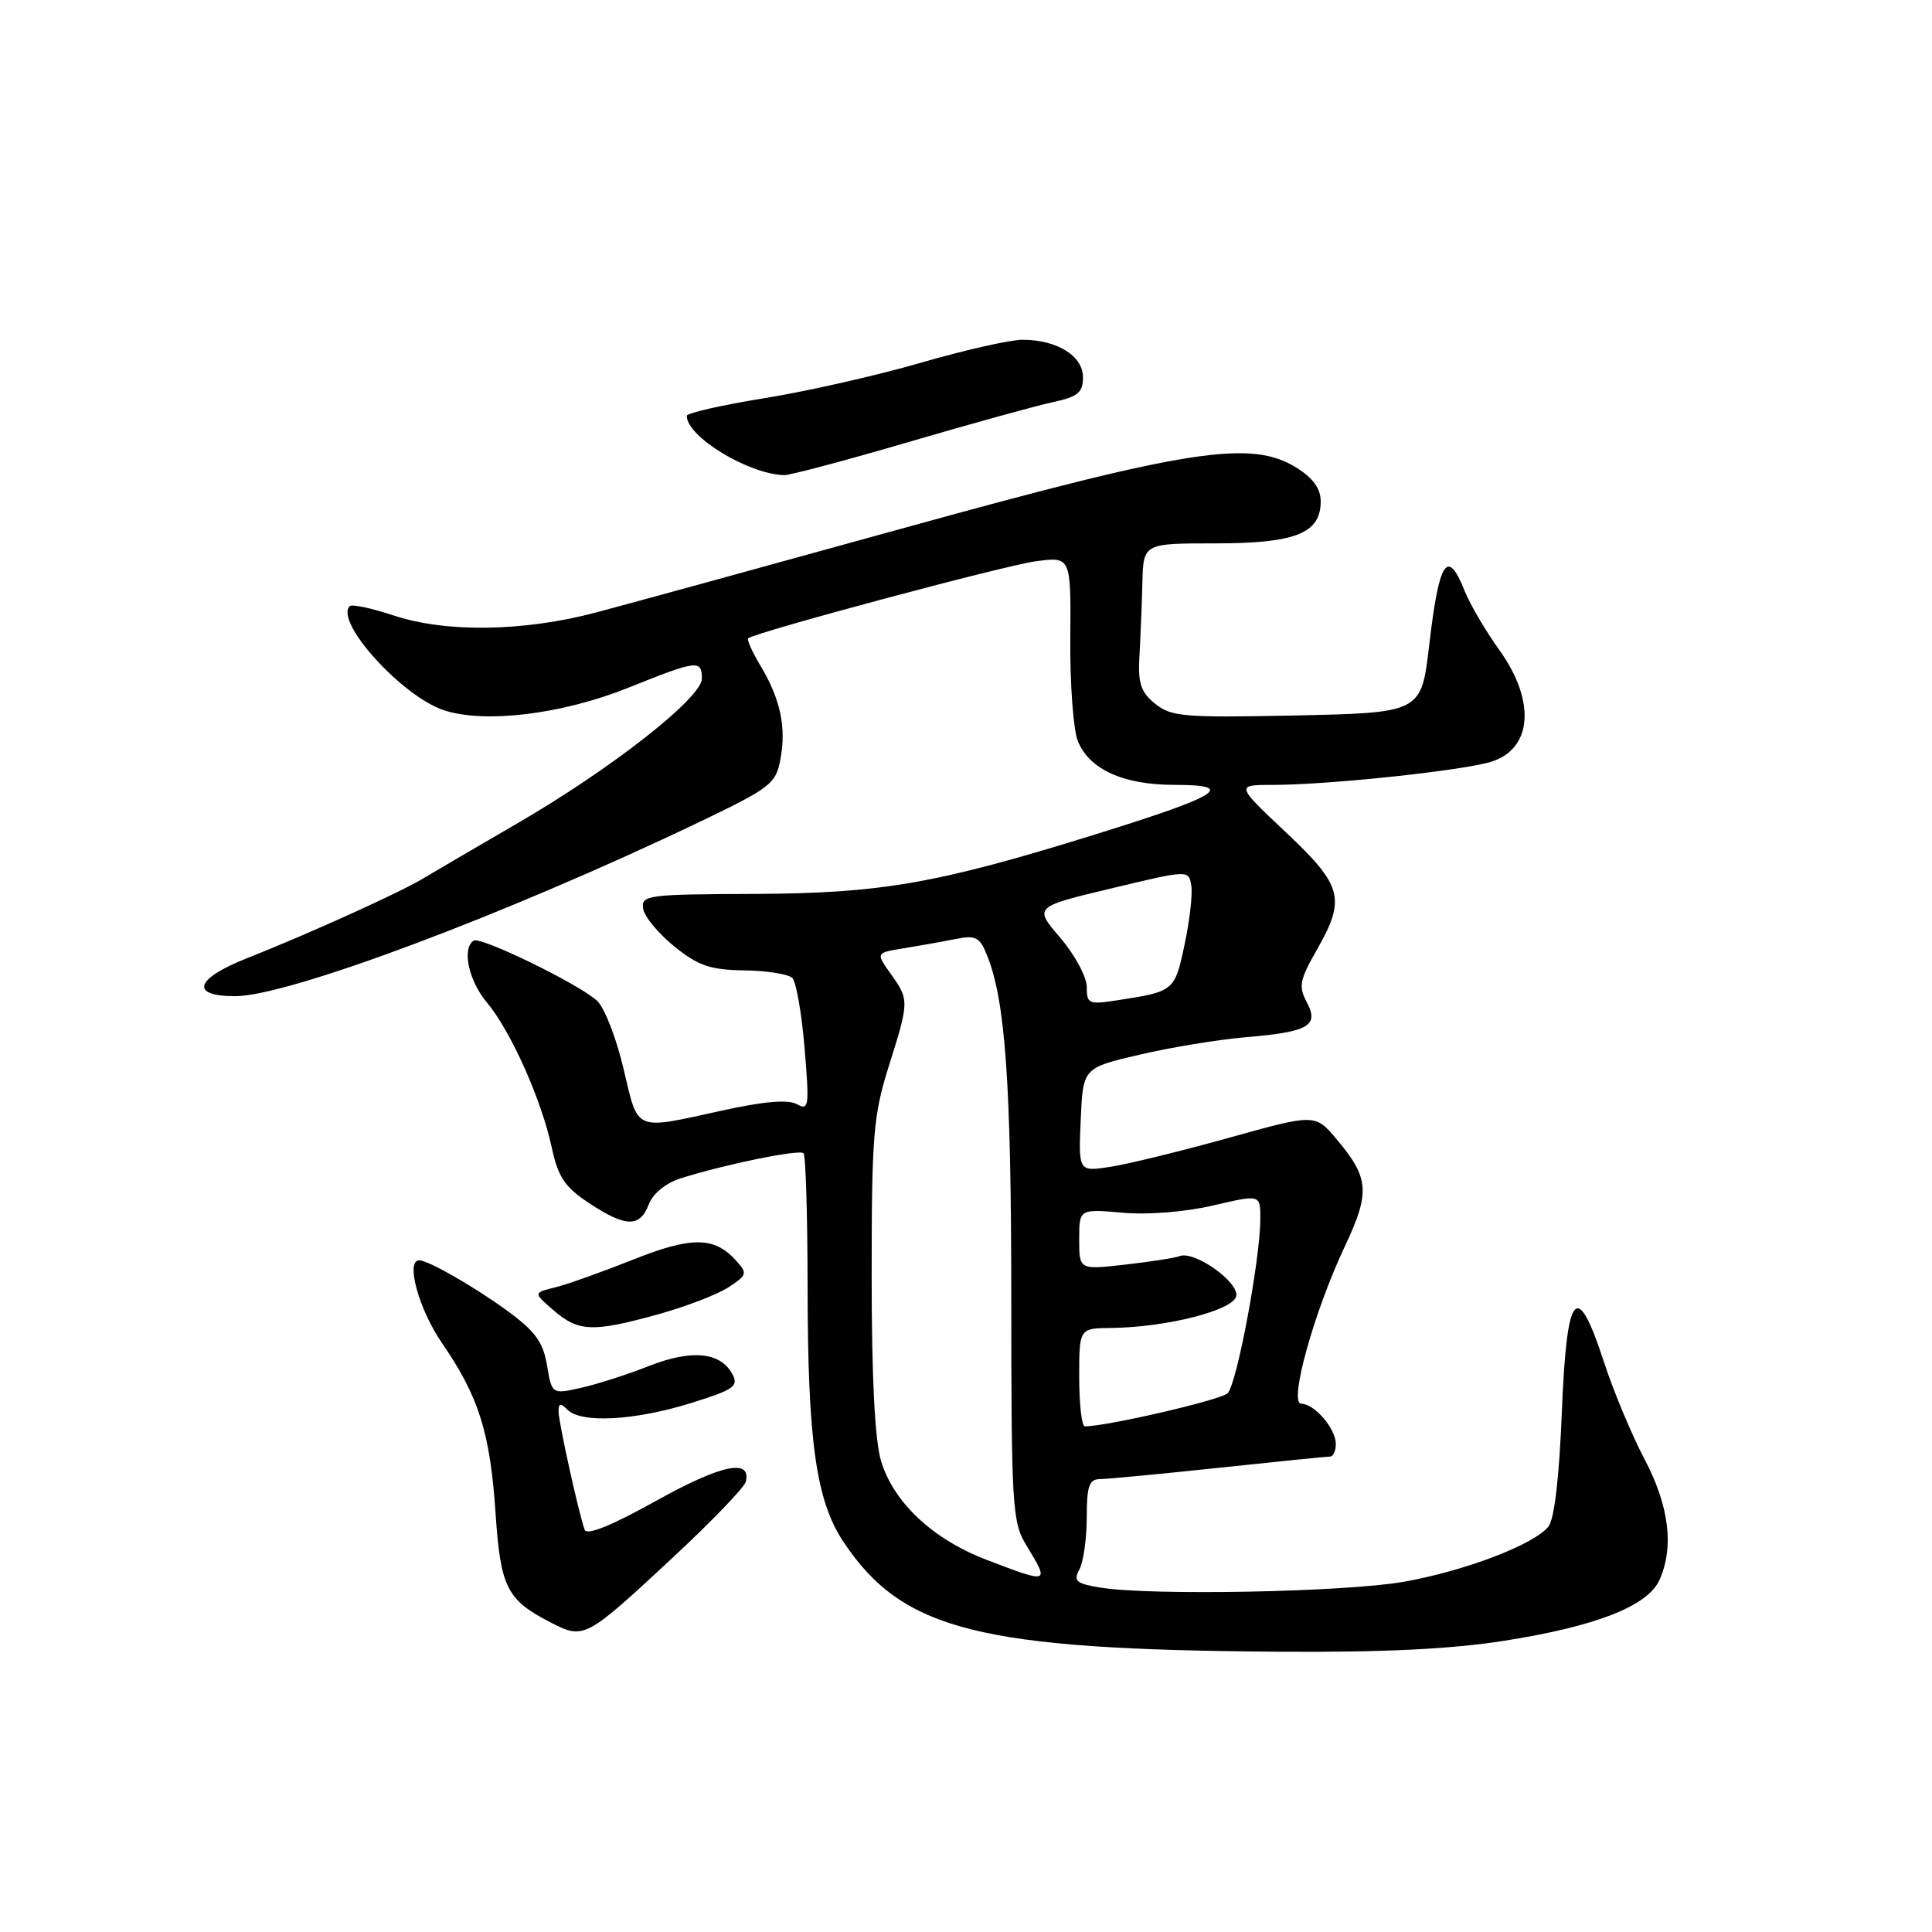 <?xml version="1.0" encoding="UTF-8" standalone="no"?>
<!DOCTYPE svg PUBLIC "-//W3C//DTD SVG 1.1//EN" "http://www.w3.org/Graphics/SVG/1.1/DTD/svg11.dtd" >
<svg xmlns="http://www.w3.org/2000/svg" xmlns:xlink="http://www.w3.org/1999/xlink" version="1.1" viewBox="0 0 256 256">
 <g >
 <path fill="currentColor"
d=" M 199.38 217.40 C 211.47 215.50 218.30 212.82 219.87 209.39 C 221.85 205.03 221.18 199.55 217.91 193.35 C 216.21 190.13 213.80 184.35 212.54 180.50 C 208.93 169.40 207.60 170.97 206.95 187.15 C 206.61 195.76 205.95 201.35 205.17 202.29 C 203.18 204.70 194.15 208.14 186.03 209.59 C 178.31 210.96 152.44 211.46 145.78 210.36 C 142.58 209.83 142.20 209.50 143.03 207.94 C 143.56 206.95 144.00 203.85 144.00 201.07 C 144.00 196.91 144.32 196.00 145.75 195.99 C 146.71 195.98 153.80 195.31 161.50 194.49 C 169.20 193.67 175.84 193.00 176.25 193.00 C 176.66 193.00 177.00 192.25 177.00 191.33 C 177.00 189.30 174.17 186.00 172.42 186.00 C 170.73 186.00 174.10 173.83 178.19 165.17 C 181.56 158.02 181.43 156.11 177.18 151.04 C 174.28 147.57 174.28 147.57 162.89 150.75 C 156.63 152.49 149.57 154.23 147.20 154.60 C 142.90 155.27 142.90 155.27 143.20 148.39 C 143.50 141.50 143.50 141.50 151.00 139.75 C 155.12 138.78 161.44 137.75 165.03 137.44 C 173.44 136.73 174.83 135.93 173.14 132.77 C 172.05 130.72 172.22 129.83 174.43 125.96 C 178.37 119.07 177.94 117.40 170.36 110.26 C 163.72 104.00 163.72 104.00 168.75 104.00 C 176.09 104.00 193.99 102.09 197.64 100.92 C 203.06 99.19 203.50 92.86 198.67 86.13 C 196.84 83.59 194.76 80.04 194.05 78.25 C 191.80 72.59 190.69 74.27 189.40 85.29 C 188.31 94.55 188.50 94.45 170.78 94.82 C 156.90 95.10 155.16 94.95 153.06 93.25 C 151.16 91.71 150.77 90.54 150.98 86.93 C 151.12 84.49 151.30 80.14 151.37 77.25 C 151.50 72.00 151.50 72.00 161.03 72.00 C 171.67 72.00 175.00 70.67 175.00 66.43 C 175.00 64.74 173.99 63.34 171.75 61.95 C 165.80 58.25 157.61 59.50 120.00 69.90 C 101.57 75.00 83.12 80.06 79.00 81.15 C 69.40 83.70 59.09 83.85 52.18 81.56 C 49.26 80.59 46.63 80.03 46.34 80.32 C 44.30 82.37 53.26 92.27 58.82 94.11 C 64.25 95.90 74.49 94.65 83.28 91.12 C 92.39 87.46 93.00 87.39 93.00 89.92 C 93.00 92.48 80.92 101.94 68.36 109.21 C 62.94 112.36 57.38 115.61 56.00 116.44 C 53.04 118.24 40.84 123.76 32.75 126.96 C 25.83 129.69 25.11 132.00 31.16 132.00 C 38.21 132.00 67.02 121.19 92.63 108.94 C 102.12 104.39 102.80 103.87 103.41 100.60 C 104.21 96.37 103.40 92.59 100.76 88.20 C 99.67 86.38 98.94 84.75 99.14 84.58 C 100.07 83.78 133.05 74.94 137.21 74.38 C 141.91 73.74 141.91 73.74 141.82 84.62 C 141.77 90.60 142.22 96.72 142.82 98.20 C 144.34 101.96 148.85 104.00 155.65 104.00 C 163.95 104.00 161.67 105.42 145.18 110.55 C 124.04 117.12 116.71 118.39 99.72 118.45 C 85.78 118.50 84.95 118.61 85.22 120.40 C 85.37 121.44 87.23 123.69 89.34 125.40 C 92.54 127.98 94.10 128.51 98.62 128.58 C 101.61 128.62 104.48 129.08 104.99 129.59 C 105.50 130.10 106.23 134.28 106.61 138.89 C 107.26 146.63 107.18 147.20 105.59 146.31 C 104.42 145.66 101.26 145.93 95.69 147.15 C 83.90 149.74 84.61 150.05 82.62 141.60 C 81.66 137.53 80.08 133.47 79.10 132.59 C 76.62 130.35 63.71 124.06 62.77 124.64 C 61.17 125.63 62.09 129.96 64.52 132.84 C 67.66 136.58 71.74 145.69 73.10 152.01 C 73.95 155.97 74.82 157.27 78.04 159.41 C 82.91 162.63 84.79 162.67 85.96 159.60 C 86.51 158.16 88.20 156.77 90.19 156.14 C 95.96 154.30 105.93 152.26 106.47 152.81 C 106.76 153.10 107.00 161.02 107.01 170.42 C 107.02 191.00 108.13 198.91 111.81 204.38 C 119.65 216.05 129.71 218.58 169.38 218.86 C 183.30 218.96 192.29 218.52 199.38 217.40 Z  M 89.22 206.32 C 94.32 201.57 98.65 197.07 98.82 196.34 C 99.58 193.22 95.58 194.06 86.97 198.85 C 81.05 202.15 77.75 203.49 77.47 202.70 C 76.67 200.47 74.03 188.51 74.01 187.05 C 74.00 185.92 74.27 185.87 75.20 186.80 C 77.01 188.61 84.00 188.24 91.41 185.96 C 97.27 184.14 97.91 183.70 97.04 182.07 C 95.47 179.15 91.64 178.78 86.00 181.00 C 83.19 182.11 79.14 183.41 77.01 183.89 C 73.13 184.76 73.13 184.76 72.48 180.90 C 71.96 177.81 70.91 176.38 67.17 173.65 C 62.74 170.43 56.74 167.00 55.55 167.00 C 53.70 167.00 55.50 173.50 58.57 177.97 C 63.44 185.05 64.94 189.81 65.66 200.45 C 66.32 210.37 67.15 212.00 73.00 215.00 C 77.39 217.26 77.58 217.15 89.22 206.32 Z  M 87.22 174.15 C 90.89 173.13 95.08 171.52 96.53 170.57 C 99.01 168.95 99.07 168.73 97.51 167.01 C 94.64 163.84 91.60 163.82 83.83 166.93 C 79.80 168.53 75.18 170.18 73.58 170.58 C 70.65 171.30 70.65 171.30 73.38 173.65 C 76.67 176.48 78.55 176.55 87.22 174.15 Z  M 120.39 58.57 C 128.70 56.14 137.30 53.76 139.50 53.29 C 142.83 52.57 143.50 52.02 143.50 49.99 C 143.50 47.16 140.08 45.03 135.50 45.02 C 133.85 45.02 127.78 46.39 122.00 48.07 C 116.22 49.75 106.89 51.86 101.25 52.77 C 95.61 53.68 91.00 54.73 91.00 55.10 C 91.00 57.86 99.12 62.81 103.89 62.96 C 104.65 62.98 112.08 61.01 120.39 58.57 Z  M 130.69 206.67 C 123.60 203.95 118.42 199.10 116.75 193.61 C 115.92 190.89 115.50 182.55 115.50 169.00 C 115.50 150.53 115.72 147.79 117.75 141.34 C 120.49 132.65 120.49 132.50 118.02 129.03 C 116.04 126.25 116.04 126.25 119.77 125.65 C 121.82 125.32 124.89 124.77 126.59 124.43 C 129.31 123.89 129.82 124.15 130.82 126.66 C 133.22 132.69 133.99 143.55 134.00 172.00 C 134.01 199.71 134.13 201.70 136.00 204.77 C 139.11 209.87 139.07 209.88 130.69 206.67 Z  M 143.00 182.50 C 143.00 176.00 143.00 176.00 147.25 175.96 C 154.56 175.88 163.45 173.62 163.81 171.74 C 164.17 169.87 158.28 165.70 156.32 166.44 C 155.67 166.69 152.40 167.19 149.07 167.57 C 143.00 168.26 143.00 168.26 143.00 164.22 C 143.00 160.19 143.00 160.19 148.75 160.69 C 152.12 160.99 157.09 160.59 160.75 159.73 C 167.00 158.27 167.00 158.27 167.00 161.46 C 167.00 166.83 163.89 183.43 162.66 184.62 C 161.73 185.51 146.67 189.00 143.75 189.00 C 143.34 189.00 143.00 186.07 143.00 182.50 Z  M 144.00 130.77 C 144.00 129.44 142.42 126.52 140.50 124.27 C 136.99 120.17 136.99 120.17 147.25 117.72 C 157.50 115.26 157.50 115.26 157.85 117.33 C 158.04 118.46 157.64 121.99 156.96 125.17 C 155.66 131.30 155.57 131.38 148.25 132.51 C 144.24 133.14 144.00 133.04 144.00 130.77 Z "/>
</g>
</svg>